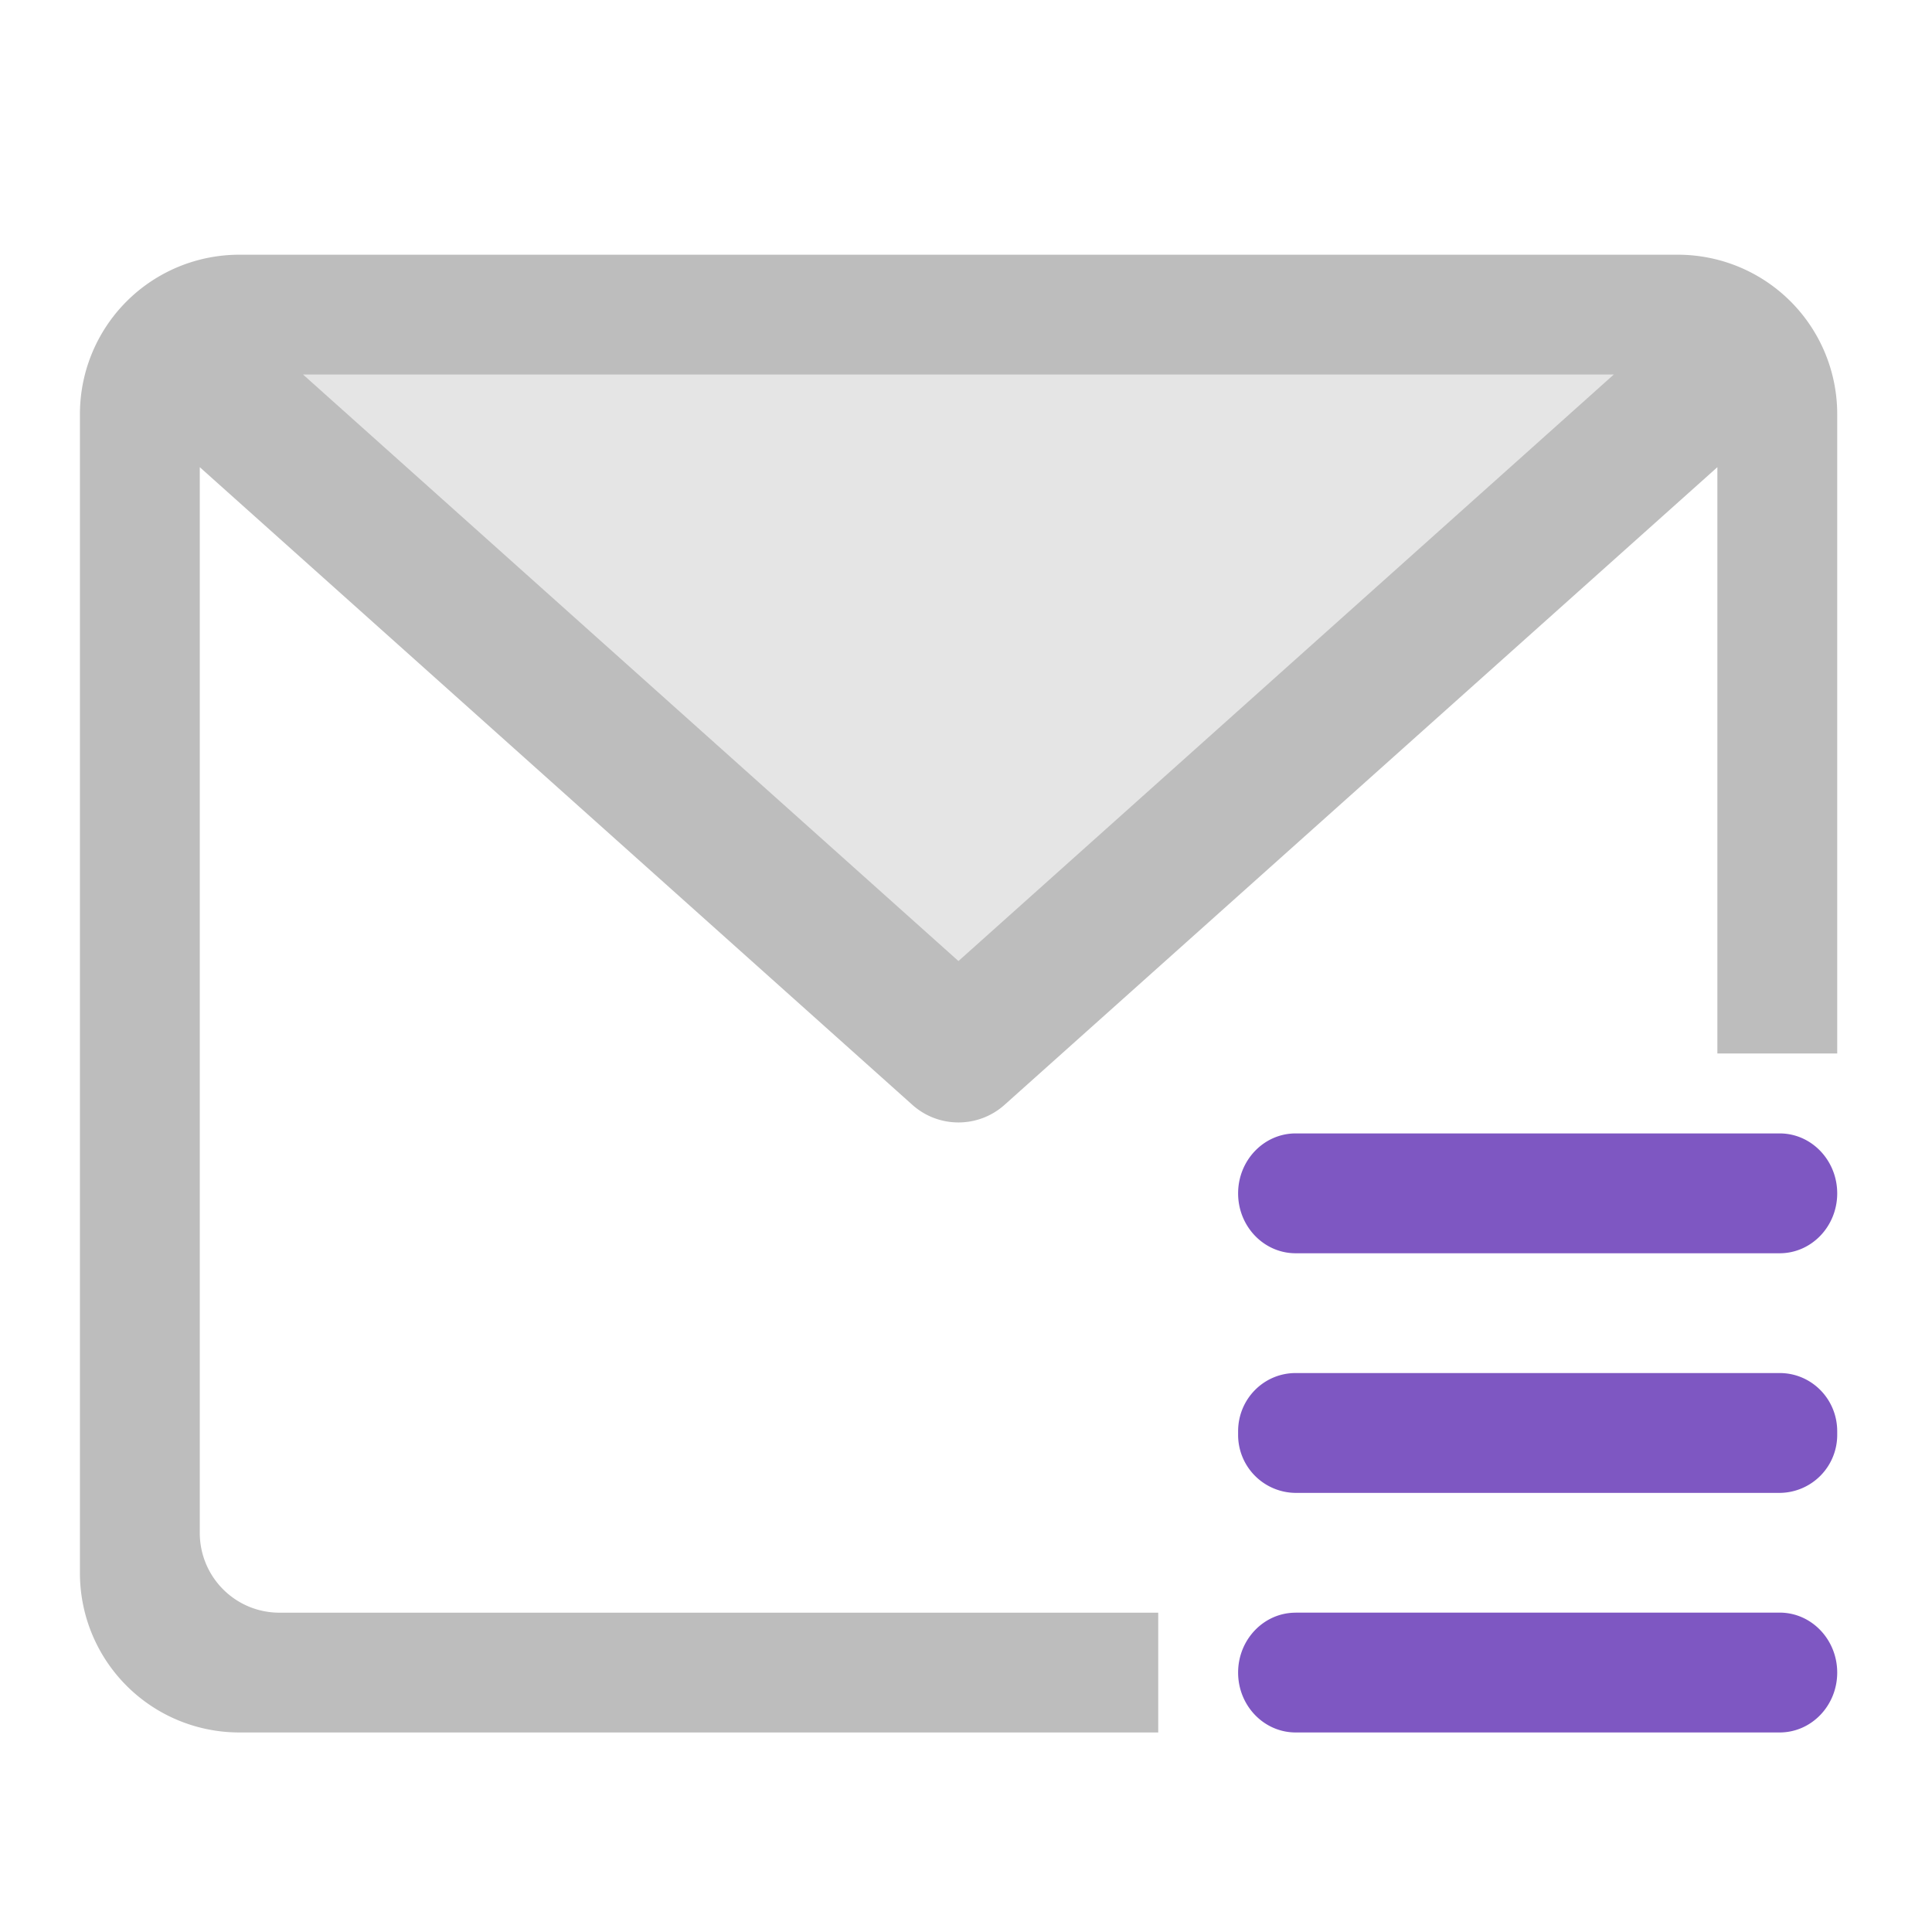 <svg xmlns="http://www.w3.org/2000/svg" width="32pt" height="32pt" viewBox="0 0 32 32"><path d="M2.645 5.543h26.46l-13.23 11.906zm0 0" fill="#bdbdbd" fill-opacity=".392"/><path d="M3.969 4.219a2.639 2.639 0 0 0-2.645 2.644v19.188a2.639 2.639 0 0 0 2.645 2.644h15.215v-1.984H4.629c-.73 0-1.32-.59-1.32-1.324V7.738l11.804 10.563c.434.387 1.09.387 1.524 0L28.445 7.738v9.711h1.985V6.863a2.639 2.639 0 0 0-2.645-2.644zm1.05 1.984H26.73l-10.855 9.715zm0 0" fill="#bdbdbd"/><path d="M21.46 26.71h8.017c.527 0 .953.446.953.993 0 .547-.426.992-.953.992H21.46c-.527 0-.953-.445-.953-.992 0-.547.426-.992.953-.992zm0 0M21.46 18.773h8.017c.527 0 .953.446.953.993 0 .547-.426.992-.953.992H21.46c-.527 0-.953-.445-.953-.992 0-.547.426-.993.953-.993zm0 0M21.46 22.742h8.017c.527 0 .953.43.953.965v.055a.96.96 0 0 1-.953.965H21.46a.96.96 0 0 1-.953-.965v-.055c0-.535.426-.965.953-.965zm0 0" fill="#7e57c2"/></svg>
